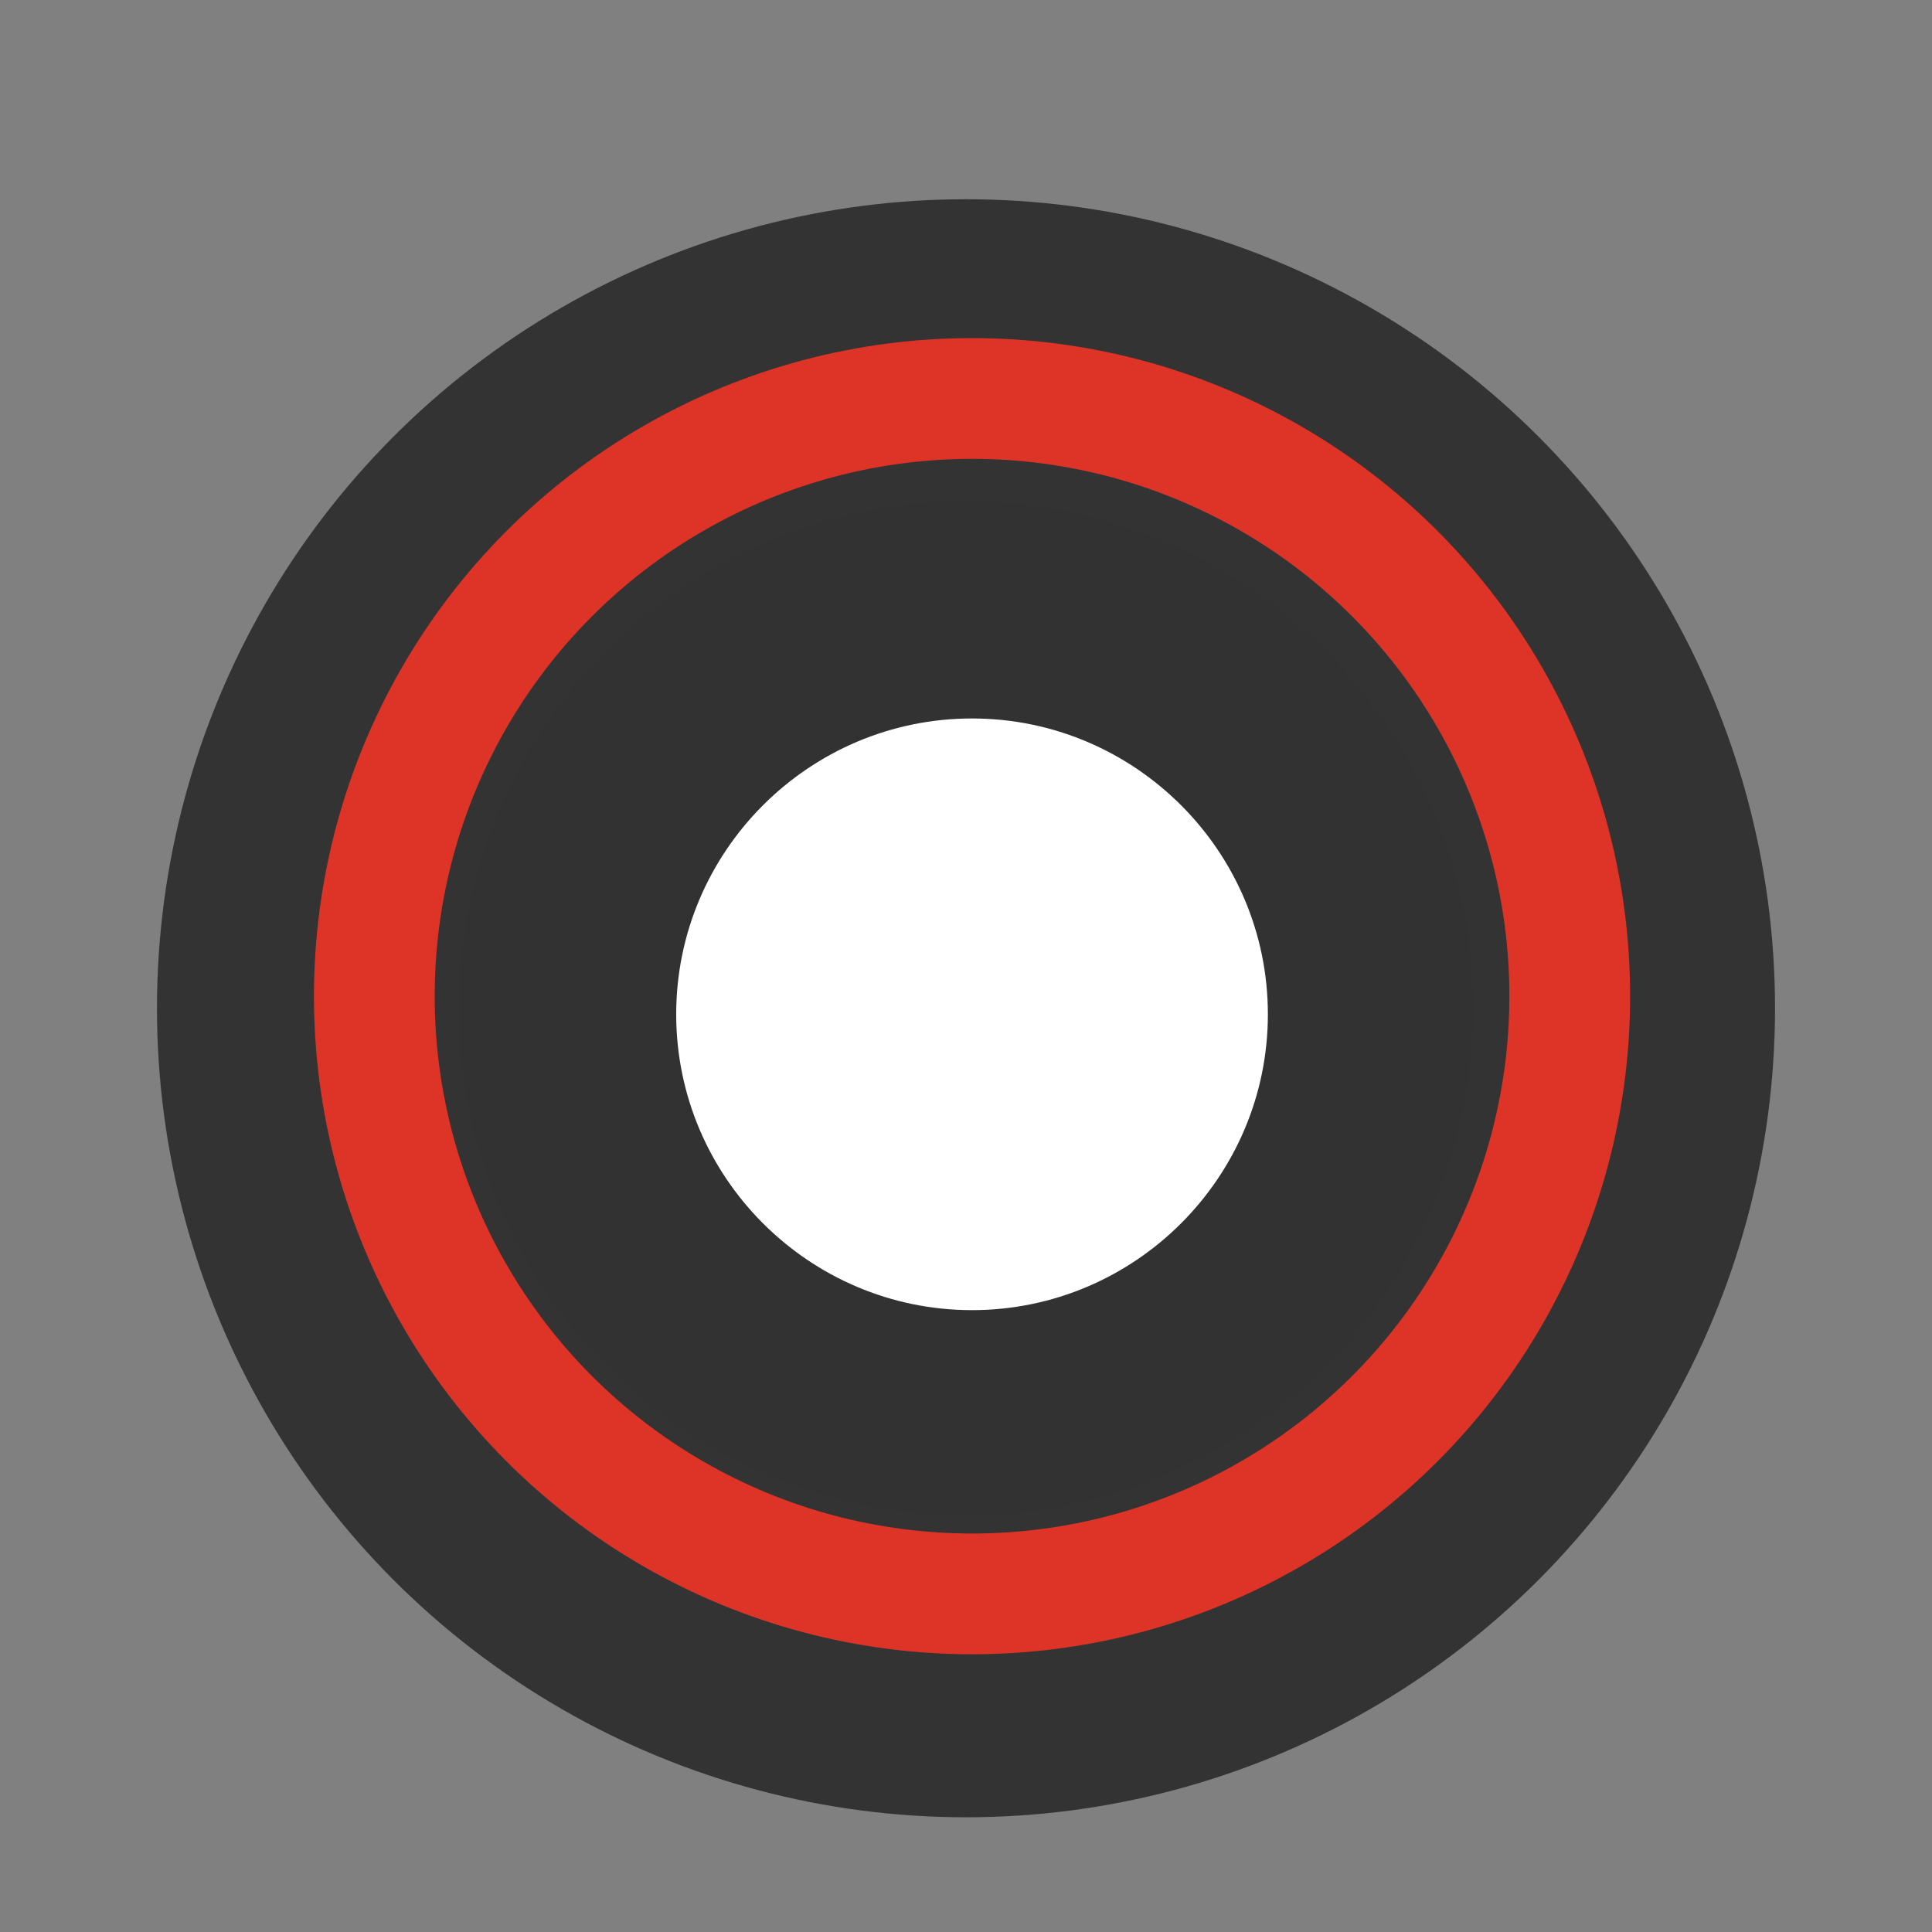 <?xml version="1.0" encoding="utf-8"?>
<!-- Generator: Adobe Illustrator 18.1.1, SVG Export Plug-In . SVG Version: 6.00 Build 0)  -->
<svg version="1.1" xmlns="http://www.w3.org/2000/svg" xmlns:xlink="http://www.w3.org/1999/xlink" x="0px" y="0px"
	 viewBox="0 0 32 32" enable-background="new 0 0 32 32" xml:space="preserve">
<rect x="0" y="0" width="32" height="32" fill="#808080" stroke="none"/>
<g id="Layer_1">
</g>
<g id="Layer_2">
</g>
<g id="Layer_3">
	<g>
		<circle fill="#323232" stroke="#333333" stroke-width="5" stroke-miterlimit="10" cx="16" cy="16.7" r="10.9"/>
		<path fill="#FFFFFF" d="M16.1,21.7L16.1,21.7c2.7,0,4.9-2.2,4.9-4.9v0c0-2.7-2.2-4.9-4.9-4.9h0c-2.7,0-4.9,2.2-4.9,4.9v0
			C11.2,19.5,13.4,21.7,16.1,21.7z"/>
		<circle fill="none" stroke="#DD3427" stroke-width="2" stroke-miterlimit="10" cx="16.1" cy="16.5" r="9.9"/>
	</g>
</g>
</svg>
